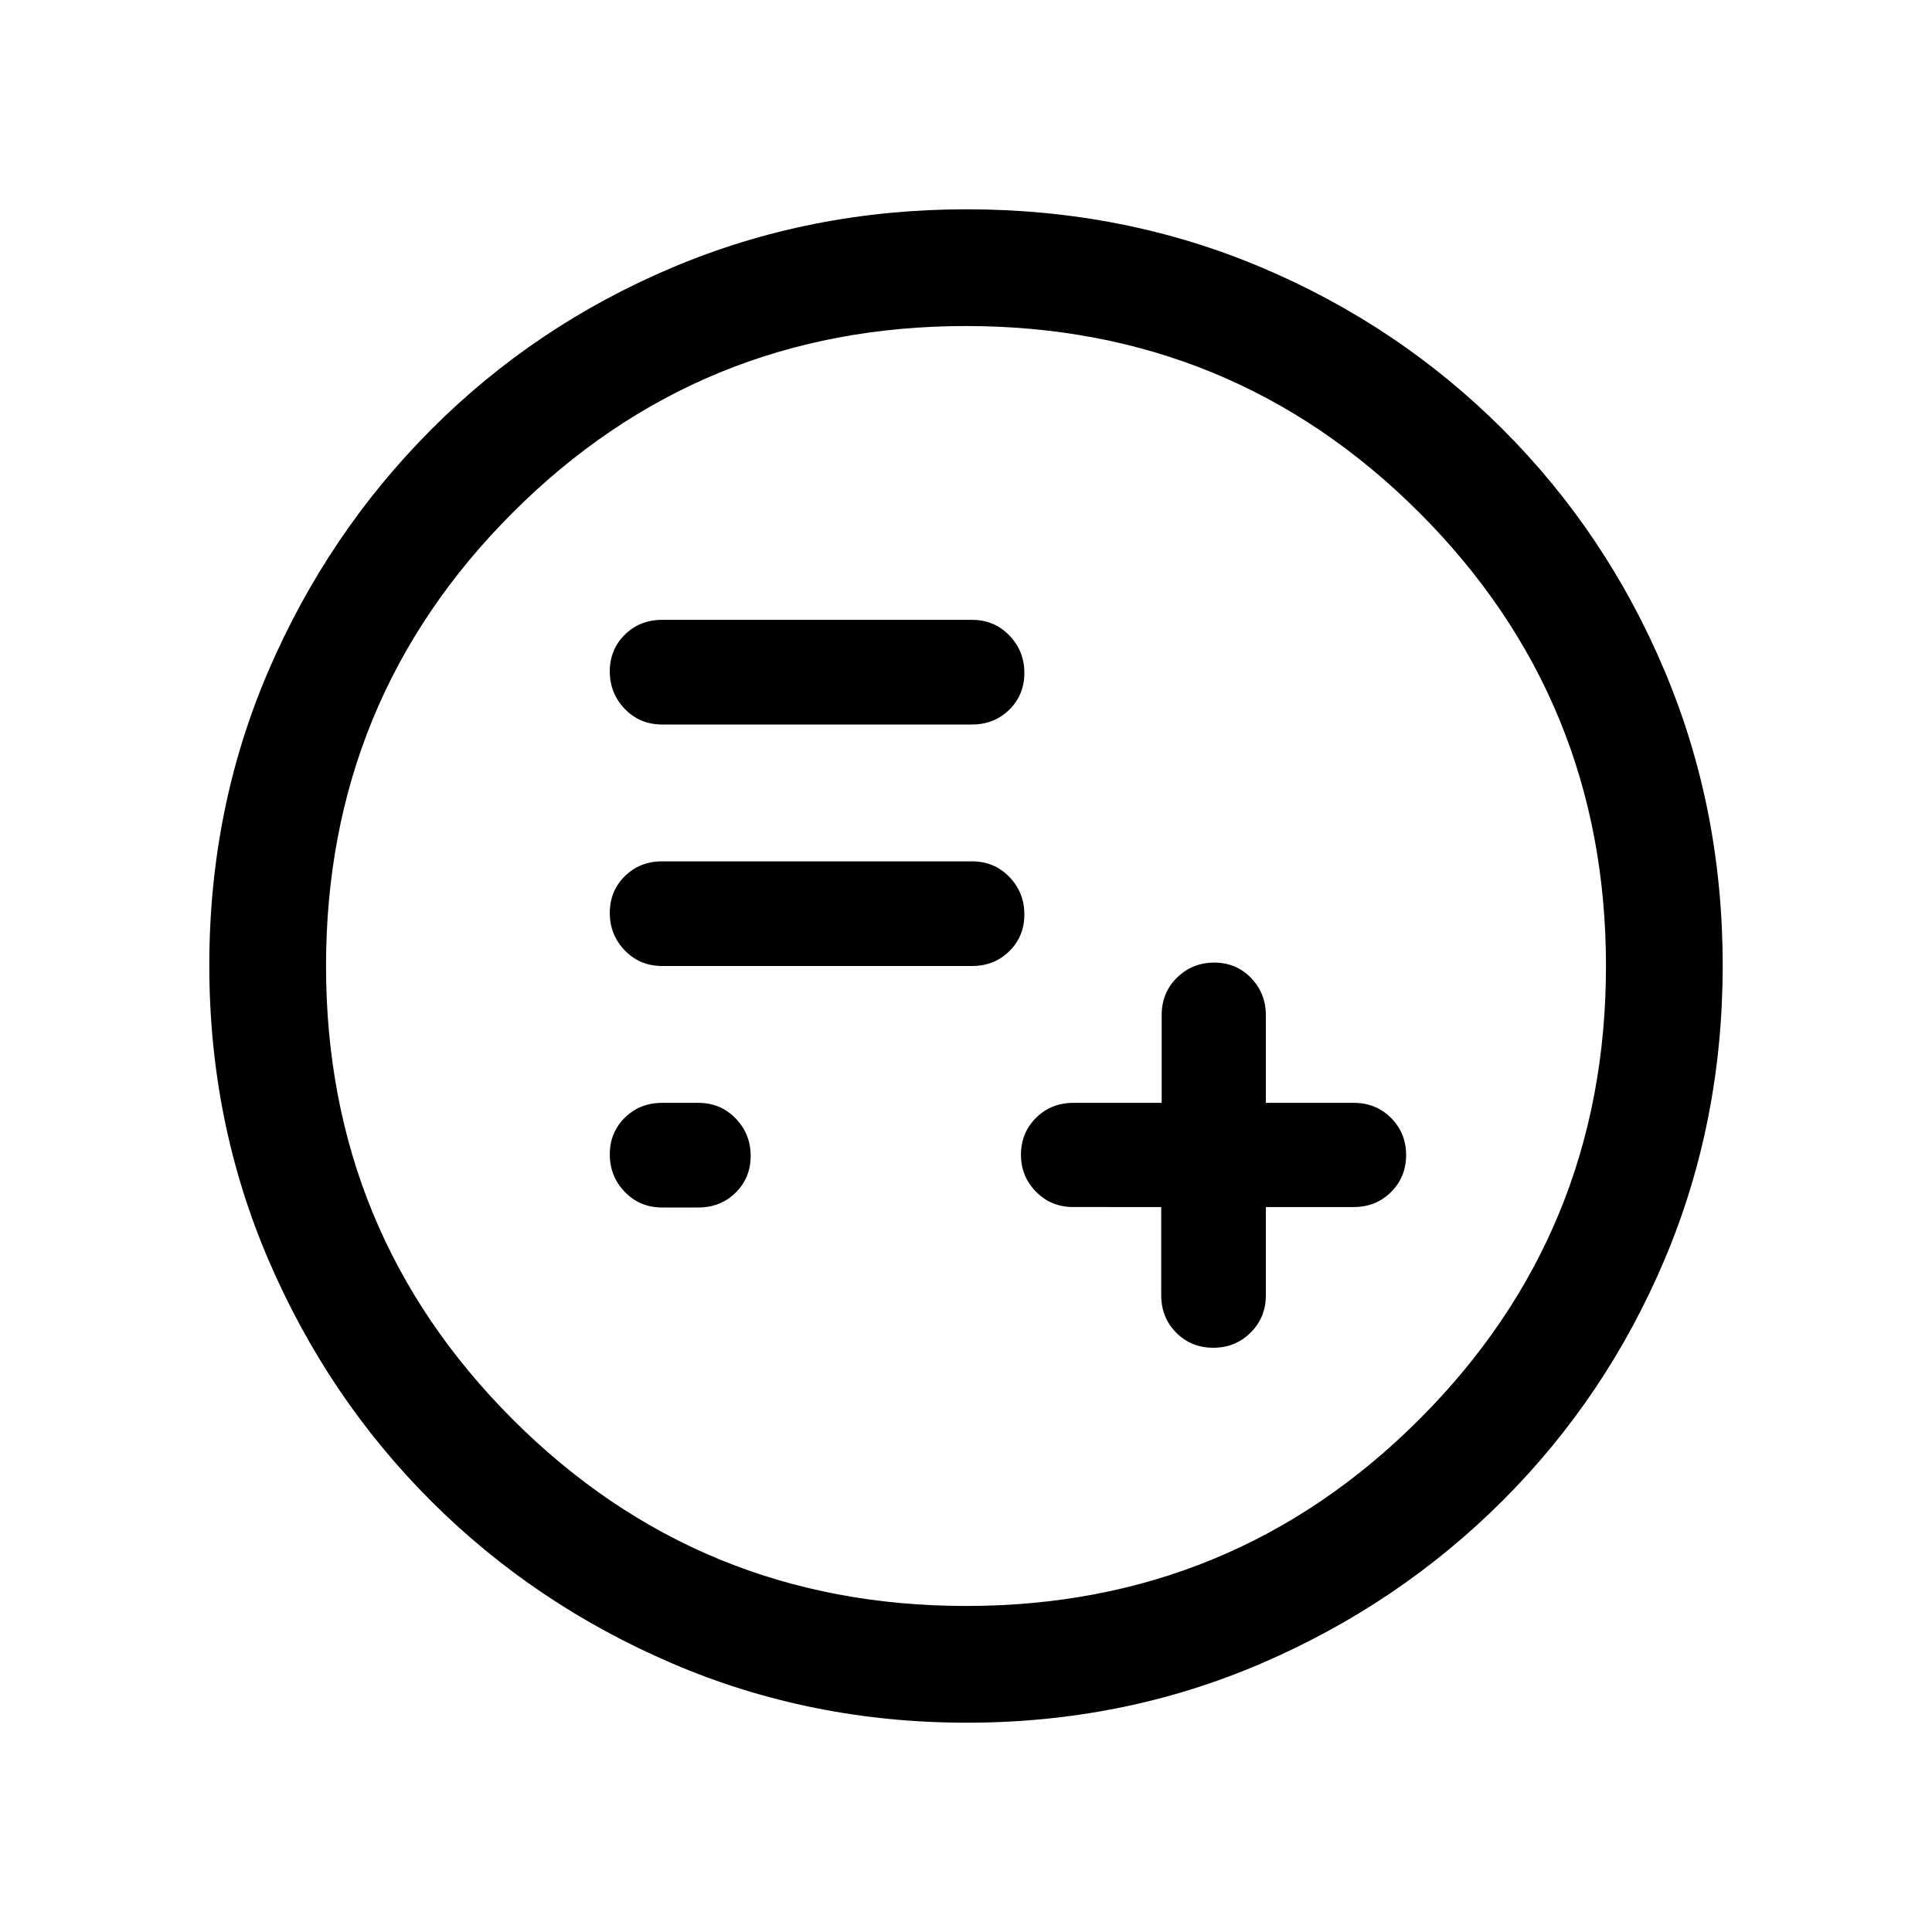 <svg xmlns="http://www.w3.org/2000/svg" height="20" viewBox="0 -960 960 960" width="20"><path d="M577-360.23v43.81q0 11.1 7.43 18.6 7.43 7.51 18.42 7.51 10.99 0 18.57-7.51 7.58-7.5 7.58-18.6v-43.81h43.69q11.05 0 18.53-7.47 7.47-7.46 7.47-18.36 0-10.9-7.47-18.42-7.48-7.52-18.53-7.52H629v-43.48q0-10.96-7.37-18.59-7.37-7.62-18.27-7.62-10.9 0-18.51 7.47-7.62 7.48-7.62 18.53V-412h-43.81q-11.1 0-18.6 7.43-7.51 7.43-7.51 18.42 0 10.69 7.47 18.3 7.48 7.62 18.53 7.62H577ZM329-360h18q11.05 0 18.53-7.37 7.47-7.37 7.47-18.27 0-10.9-7.47-18.63Q358.05-412 347-412h-18q-11.05 0-18.53 7.37-7.47 7.37-7.47 18.27 0 10.9 7.47 18.63Q317.95-360 329-360Zm0-120h154q11.05 0 18.53-7.37 7.47-7.37 7.47-18.27 0-10.9-7.47-18.63Q494.05-532 483-532H329q-11.05 0-18.53 7.37-7.47 7.37-7.47 18.27 0 10.9 7.47 18.63Q317.95-480 329-480Zm0-120h154q11.05 0 18.53-7.37 7.47-7.37 7.47-18.27 0-10.9-7.47-18.63Q494.05-652 483-652H329q-11.05 0-18.53 7.37-7.47 7.37-7.47 18.27 0 10.9 7.47 18.63Q317.95-600 329-600Zm151.41 496q-77.59 0-146.17-29.36-68.57-29.36-120.02-80.76-51.45-51.4-80.83-119.88Q104-402.47 104-480.32q0-78.11 29.42-146.42 29.42-68.3 80.92-119.91 51.5-51.62 119.87-80.48Q402.59-856 480.32-856q78.1 0 146.4 28.84 68.29 28.84 119.92 80.42 51.63 51.58 80.49 120.07Q856-558.19 856-480.33q0 77.87-28.84 146.11-28.84 68.23-80.41 119.78-51.57 51.55-120.03 81Q558.25-104 480.41-104Zm-.41-58q132.51 0 225.26-92.74Q798-347.49 798-480t-92.74-225.26Q612.51-798 480-798t-225.26 92.74Q162-612.51 162-480t92.74 225.26Q347.49-162 480-162Zm0-318Z"/></svg>
